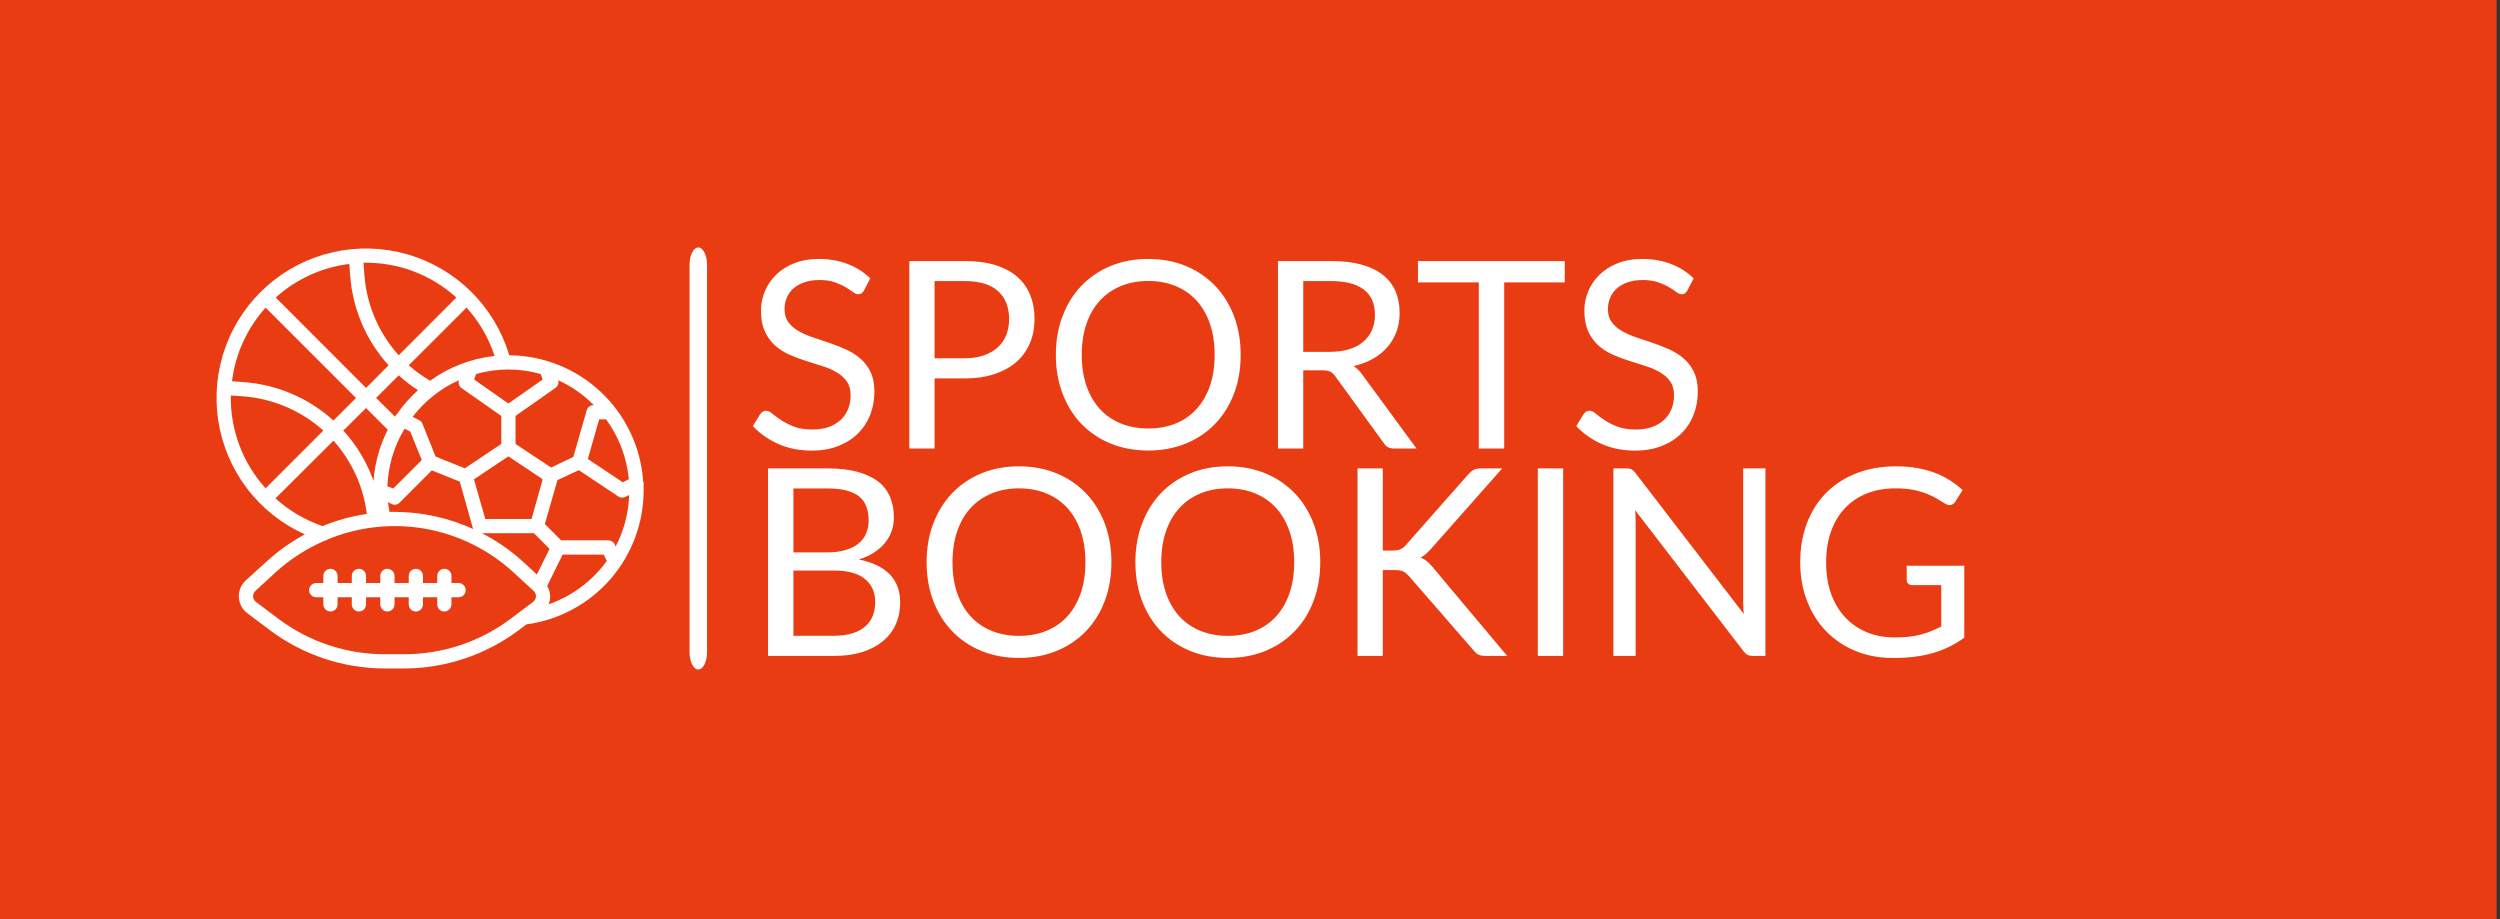 <svg width="136" height="50" viewBox="0 0 136 50" fill="none" xmlns="http://www.w3.org/2000/svg">
<rect x="0" y="0" width="136" height="50" fill="#333333" stroke="none"/>
<path d="M135.817 0H0V50H135.817V0Z" fill="#EA3C12"/>
<g clip-path="url(#clip0_1259_32)">
<g clip-path="url(#clip1_1259_32)">
<path d="M38.463 14.412C38.463 13.887 38.25 13.461 37.987 13.461C37.724 13.461 37.511 13.887 37.511 14.412V35.471C37.511 35.996 37.724 36.421 37.987 36.421C38.25 36.421 38.463 35.996 38.463 35.471V14.412Z" fill="white"/>
<g clip-path="url(#clip2_1259_32)">
<g clip-path="url(#clip3_1259_32)">
<g clip-path="url(#clip4_1259_32)">
<g clip-path="url(#clip5_1259_32)">
<path d="M47.341 15.143L47.005 15.795C46.963 15.867 46.919 15.921 46.871 15.957C46.823 15.991 46.762 16.008 46.686 16.008C46.604 16.008 46.51 15.969 46.404 15.889C46.298 15.807 46.162 15.718 45.997 15.621C45.834 15.524 45.638 15.435 45.408 15.354C45.178 15.274 44.899 15.234 44.571 15.234C44.263 15.234 43.991 15.276 43.754 15.359C43.517 15.441 43.318 15.553 43.159 15.695C42.999 15.838 42.88 16.006 42.8 16.199C42.718 16.391 42.678 16.598 42.678 16.82C42.678 17.104 42.748 17.341 42.889 17.529C43.027 17.716 43.212 17.877 43.444 18.01C43.673 18.143 43.934 18.257 44.226 18.354C44.519 18.451 44.818 18.551 45.123 18.656C45.428 18.76 45.727 18.878 46.02 19.009C46.312 19.14 46.573 19.305 46.803 19.504C47.032 19.703 47.217 19.947 47.358 20.236C47.498 20.526 47.568 20.882 47.568 21.303C47.568 21.749 47.492 22.169 47.341 22.561C47.189 22.952 46.967 23.292 46.675 23.581C46.382 23.871 46.023 24.099 45.599 24.264C45.175 24.431 44.693 24.514 44.152 24.514C43.492 24.514 42.89 24.395 42.348 24.156C41.805 23.915 41.341 23.59 40.956 23.182L41.354 22.527C41.392 22.476 41.439 22.433 41.494 22.396C41.548 22.36 41.609 22.342 41.676 22.342C41.775 22.342 41.888 22.396 42.017 22.505C42.145 22.611 42.304 22.727 42.496 22.855C42.689 22.984 42.922 23.102 43.193 23.208C43.466 23.314 43.8 23.367 44.195 23.367C44.522 23.367 44.813 23.322 45.069 23.233C45.325 23.142 45.542 23.015 45.721 22.852C45.899 22.689 46.036 22.493 46.131 22.265C46.226 22.038 46.273 21.784 46.273 21.503C46.273 21.195 46.203 20.943 46.062 20.745C45.922 20.548 45.738 20.383 45.51 20.25C45.282 20.117 45.023 20.005 44.73 19.914C44.44 19.821 44.141 19.726 43.834 19.629C43.528 19.531 43.229 19.418 42.937 19.291C42.647 19.162 42.387 18.995 42.16 18.793C41.932 18.587 41.748 18.332 41.608 18.027C41.467 17.721 41.397 17.343 41.397 16.891C41.397 16.53 41.467 16.182 41.608 15.846C41.748 15.508 41.951 15.209 42.217 14.95C42.482 14.688 42.811 14.479 43.202 14.323C43.592 14.166 44.042 14.087 44.551 14.087C45.118 14.087 45.638 14.178 46.108 14.36C46.579 14.539 46.99 14.799 47.341 15.143ZM52.476 20.586H50.839V24.4H49.467V14.201H52.476C53.123 14.201 53.685 14.276 54.161 14.426C54.638 14.576 55.032 14.788 55.346 15.063C55.659 15.339 55.892 15.671 56.046 16.06C56.202 16.449 56.279 16.882 56.279 17.361C56.279 17.835 56.196 18.27 56.029 18.664C55.864 19.059 55.621 19.399 55.3 19.683C54.979 19.966 54.582 20.187 54.107 20.347C53.633 20.506 53.089 20.586 52.476 20.586ZM50.839 15.291V19.49H52.476C52.871 19.49 53.219 19.438 53.521 19.333C53.821 19.229 54.073 19.083 54.278 18.895C54.483 18.707 54.638 18.483 54.742 18.223C54.844 17.961 54.896 17.674 54.896 17.361C54.896 16.712 54.696 16.204 54.295 15.838C53.895 15.473 53.288 15.291 52.476 15.291H50.839ZM67.492 19.305C67.492 20.068 67.372 20.769 67.131 21.409C66.89 22.046 66.548 22.595 66.106 23.054C65.664 23.515 65.133 23.873 64.515 24.127C63.896 24.381 63.212 24.509 62.462 24.509C61.713 24.509 61.029 24.381 60.413 24.127C59.796 23.873 59.266 23.515 58.824 23.054C58.384 22.595 58.043 22.046 57.802 21.409C57.559 20.769 57.438 20.068 57.438 19.305C57.438 18.54 57.559 17.839 57.802 17.201C58.043 16.564 58.384 16.013 58.824 15.55C59.266 15.089 59.796 14.729 60.413 14.471C61.029 14.215 61.713 14.087 62.462 14.087C63.212 14.087 63.896 14.215 64.515 14.471C65.133 14.729 65.664 15.089 66.106 15.55C66.548 16.013 66.89 16.564 67.131 17.201C67.372 17.839 67.492 18.54 67.492 19.305ZM66.077 19.305C66.077 18.679 65.992 18.116 65.821 17.617C65.65 17.119 65.409 16.699 65.095 16.356C64.782 16.01 64.403 15.746 63.957 15.562C63.511 15.377 63.012 15.285 62.462 15.285C61.918 15.285 61.422 15.377 60.976 15.562C60.528 15.746 60.147 16.01 59.832 16.356C59.517 16.699 59.274 17.119 59.103 17.617C58.932 18.116 58.847 18.679 58.847 19.305C58.847 19.931 58.932 20.492 59.103 20.987C59.274 21.483 59.517 21.903 59.832 22.248C60.147 22.592 60.528 22.855 60.976 23.037C61.422 23.219 61.918 23.31 62.462 23.31C63.012 23.31 63.511 23.219 63.957 23.037C64.403 22.855 64.782 22.592 65.095 22.248C65.409 21.903 65.65 21.483 65.821 20.987C65.992 20.492 66.077 19.931 66.077 19.305ZM71.942 20.145H70.897V24.4H69.522V14.201H72.406C73.051 14.201 73.608 14.266 74.077 14.397C74.547 14.528 74.935 14.717 75.241 14.964C75.546 15.21 75.773 15.508 75.921 15.857C76.067 16.205 76.14 16.595 76.14 17.027C76.14 17.388 76.084 17.725 75.97 18.038C75.856 18.351 75.691 18.632 75.474 18.881C75.26 19.131 74.997 19.344 74.686 19.518C74.375 19.693 74.022 19.826 73.63 19.917C73.8 20.016 73.952 20.16 74.085 20.35L77.06 24.4H75.836C75.583 24.4 75.398 24.303 75.281 24.107L72.633 20.463C72.552 20.35 72.463 20.268 72.369 20.219C72.274 20.169 72.131 20.145 71.942 20.145ZM70.897 15.291V19.14H72.34C72.744 19.14 73.099 19.091 73.405 18.995C73.71 18.898 73.966 18.76 74.173 18.582C74.38 18.403 74.536 18.191 74.64 17.944C74.745 17.697 74.797 17.425 74.797 17.127C74.797 16.52 74.596 16.062 74.193 15.752C73.793 15.445 73.197 15.291 72.406 15.291H70.897ZM77.137 14.201H85.122V15.362H81.828V24.4H80.447V15.362H77.137V14.201ZM92.133 15.143L91.797 15.795C91.755 15.867 91.711 15.921 91.663 15.957C91.616 15.991 91.554 16.008 91.478 16.008C91.397 16.008 91.303 15.969 91.196 15.889C91.09 15.807 90.954 15.718 90.789 15.621C90.626 15.524 90.43 15.435 90.2 15.354C89.97 15.274 89.691 15.234 89.363 15.234C89.056 15.234 88.783 15.276 88.546 15.359C88.309 15.441 88.111 15.553 87.951 15.695C87.792 15.838 87.672 16.006 87.593 16.199C87.511 16.391 87.47 16.598 87.47 16.82C87.47 17.104 87.54 17.341 87.681 17.529C87.821 17.716 88.006 17.877 88.236 18.01C88.466 18.143 88.726 18.257 89.019 18.354C89.311 18.451 89.61 18.551 89.915 18.656C90.221 18.76 90.52 18.878 90.812 19.009C91.105 19.14 91.365 19.305 91.595 19.504C91.825 19.703 92.01 19.947 92.15 20.236C92.29 20.526 92.361 20.882 92.361 21.303C92.361 21.749 92.285 22.169 92.133 22.561C91.981 22.952 91.759 23.292 91.467 23.581C91.174 23.871 90.816 24.099 90.391 24.264C89.968 24.431 89.486 24.514 88.945 24.514C88.284 24.514 87.683 24.395 87.14 24.156C86.597 23.915 86.133 23.59 85.748 23.182L86.147 22.527C86.184 22.476 86.231 22.433 86.286 22.396C86.341 22.36 86.402 22.342 86.468 22.342C86.567 22.342 86.681 22.396 86.81 22.505C86.937 22.611 87.096 22.727 87.288 22.855C87.481 22.984 87.714 23.102 87.985 23.208C88.259 23.314 88.593 23.367 88.987 23.367C89.314 23.367 89.605 23.322 89.861 23.233C90.118 23.142 90.335 23.015 90.513 22.852C90.692 22.689 90.828 22.493 90.923 22.265C91.018 22.038 91.066 21.784 91.066 21.503C91.066 21.195 90.995 20.943 90.855 20.745C90.715 20.548 90.53 20.383 90.303 20.25C90.075 20.117 89.815 20.005 89.523 19.914C89.232 19.821 88.933 19.726 88.626 19.629C88.32 19.531 88.022 19.418 87.729 19.291C87.439 19.162 87.18 18.995 86.952 18.793C86.724 18.587 86.54 18.332 86.4 18.027C86.26 17.721 86.189 17.343 86.189 16.891C86.189 16.53 86.26 16.182 86.4 15.846C86.54 15.508 86.743 15.209 87.009 14.95C87.275 14.688 87.603 14.479 87.994 14.323C88.385 14.166 88.835 14.087 89.343 14.087C89.913 14.087 90.431 14.178 90.9 14.36C91.371 14.539 91.782 14.799 92.133 15.143Z" fill="white"/>
<path d="M45.391 35.682H41.781V25.482H45.035C45.659 25.482 46.198 25.544 46.652 25.667C47.105 25.792 47.478 25.968 47.771 26.194C48.063 26.421 48.278 26.7 48.417 27.031C48.557 27.361 48.627 27.732 48.627 28.144C48.627 28.396 48.589 28.638 48.511 28.87C48.433 29.103 48.314 29.319 48.155 29.519C47.995 29.718 47.796 29.895 47.557 30.051C47.318 30.208 47.037 30.337 46.715 30.435C47.458 30.583 48.02 30.852 48.4 31.241C48.779 31.63 48.969 32.142 48.969 32.778C48.969 33.209 48.889 33.603 48.73 33.959C48.573 34.316 48.34 34.622 48.032 34.876C47.727 35.132 47.352 35.331 46.908 35.471C46.466 35.611 45.96 35.682 45.391 35.682ZM45.362 31.036H43.162V34.586H45.368C45.763 34.586 46.1 34.54 46.382 34.449C46.664 34.36 46.897 34.234 47.079 34.07C47.263 33.905 47.398 33.711 47.483 33.487C47.569 33.261 47.611 33.012 47.611 32.741C47.611 32.215 47.424 31.8 47.05 31.494C46.678 31.189 46.116 31.036 45.362 31.036ZM43.162 26.572V30.051H44.984C45.373 30.051 45.71 30.008 45.994 29.923C46.279 29.837 46.515 29.719 46.703 29.567C46.891 29.415 47.03 29.232 47.119 29.018C47.21 28.801 47.255 28.565 47.255 28.309C47.255 27.711 47.075 27.272 46.715 26.991C46.354 26.712 45.794 26.572 45.035 26.572H43.162ZM60.461 30.586C60.461 31.349 60.341 32.05 60.1 32.69C59.858 33.328 59.517 33.876 59.075 34.335C58.634 34.796 58.104 35.154 57.483 35.408C56.865 35.663 56.181 35.79 55.431 35.79C54.681 35.79 53.998 35.663 53.381 35.408C52.765 35.154 52.236 34.796 51.796 34.335C51.354 33.876 51.012 33.328 50.771 32.69C50.528 32.05 50.407 31.349 50.407 30.586C50.407 29.821 50.528 29.12 50.771 28.482C51.012 27.845 51.354 27.294 51.796 26.831C52.236 26.37 52.765 26.011 53.381 25.753C53.998 25.496 54.681 25.368 55.431 25.368C56.181 25.368 56.865 25.496 57.483 25.753C58.104 26.011 58.634 26.37 59.075 26.831C59.517 27.294 59.858 27.845 60.1 28.482C60.341 29.12 60.461 29.821 60.461 30.586ZM59.046 30.586C59.046 29.96 58.961 29.397 58.79 28.898C58.619 28.401 58.377 27.981 58.064 27.637C57.751 27.292 57.372 27.027 56.925 26.843C56.48 26.659 55.981 26.567 55.431 26.567C54.885 26.567 54.389 26.659 53.945 26.843C53.499 27.027 53.117 27.292 52.801 27.637C52.486 27.981 52.243 28.401 52.072 28.898C51.901 29.397 51.816 29.96 51.816 30.586C51.816 31.212 51.901 31.773 52.072 32.269C52.243 32.764 52.486 33.184 52.801 33.53C53.117 33.873 53.499 34.136 53.945 34.318C54.389 34.5 54.885 34.591 55.431 34.591C55.981 34.591 56.48 34.5 56.925 34.318C57.372 34.136 57.751 33.873 58.064 33.53C58.377 33.184 58.619 32.764 58.79 32.269C58.961 31.773 59.046 31.212 59.046 30.586ZM71.822 30.586C71.822 31.349 71.701 32.05 71.458 32.69C71.217 33.328 70.875 33.876 70.433 34.335C69.991 34.796 69.46 35.154 68.842 35.408C68.223 35.663 67.539 35.79 66.789 35.79C66.04 35.79 65.356 35.663 64.74 35.408C64.123 35.154 63.593 34.796 63.151 34.335C62.711 33.876 62.37 33.328 62.129 32.69C61.886 32.05 61.765 31.349 61.765 30.586C61.765 29.821 61.886 29.12 62.129 28.482C62.37 27.845 62.711 27.294 63.151 26.831C63.593 26.37 64.123 26.011 64.74 25.753C65.356 25.496 66.04 25.368 66.789 25.368C67.539 25.368 68.223 25.496 68.842 25.753C69.46 26.011 69.991 26.37 70.433 26.831C70.875 27.294 71.217 27.845 71.458 28.482C71.701 29.12 71.822 29.821 71.822 30.586ZM70.404 30.586C70.404 29.96 70.319 29.397 70.148 28.898C69.978 28.401 69.736 27.981 69.422 27.637C69.109 27.292 68.73 27.027 68.284 26.843C67.838 26.659 67.34 26.567 66.789 26.567C66.245 26.567 65.748 26.659 65.3 26.843C64.856 27.027 64.476 27.292 64.159 27.637C63.844 27.981 63.601 28.401 63.43 28.898C63.259 29.397 63.174 29.96 63.174 30.586C63.174 31.212 63.259 31.773 63.43 32.269C63.601 32.764 63.844 33.184 64.159 33.53C64.476 33.873 64.856 34.136 65.3 34.318C65.748 34.5 66.245 34.591 66.789 34.591C67.34 34.591 67.838 34.5 68.284 34.318C68.73 34.136 69.109 33.873 69.422 33.53C69.736 33.184 69.978 32.764 70.148 32.269C70.319 31.773 70.404 31.212 70.404 30.586ZM75.224 25.482V29.951H75.742C75.922 29.951 76.066 29.929 76.172 29.886C76.28 29.84 76.382 29.763 76.477 29.652L79.87 25.809C79.974 25.692 80.075 25.608 80.171 25.559C80.27 25.508 80.395 25.482 80.547 25.482H81.72L77.834 29.874C77.734 29.983 77.64 30.075 77.552 30.151C77.465 30.227 77.372 30.288 77.273 30.336C77.404 30.379 77.52 30.444 77.621 30.529C77.721 30.615 77.826 30.721 77.934 30.848L81.99 35.682H80.795C80.706 35.682 80.63 35.674 80.567 35.659C80.507 35.645 80.453 35.627 80.408 35.602C80.362 35.579 80.32 35.549 80.282 35.511C80.245 35.473 80.207 35.432 80.169 35.388L76.647 31.34C76.594 31.284 76.545 31.235 76.499 31.195C76.456 31.154 76.403 31.118 76.343 31.09C76.284 31.061 76.215 31.042 76.138 31.03C76.06 31.019 75.964 31.013 75.85 31.013H75.224V35.682H73.849V25.482H75.224ZM85.036 25.482V35.682H83.656V25.482H85.036ZM88.481 25.482C88.604 25.482 88.695 25.498 88.754 25.53C88.815 25.561 88.883 25.623 88.959 25.718L94.866 33.404C94.851 33.281 94.841 33.161 94.838 33.046C94.832 32.928 94.829 32.815 94.829 32.707V25.482H96.039V35.682H95.341C95.233 35.682 95.142 35.663 95.068 35.625C94.994 35.587 94.922 35.522 94.852 35.431L88.951 27.754C88.96 27.871 88.968 27.987 88.973 28.101C88.977 28.215 88.979 28.319 88.979 28.414V35.682H87.769V25.482H88.481ZM103.079 34.677C103.354 34.677 103.606 34.664 103.836 34.64C104.066 34.613 104.283 34.573 104.488 34.52C104.691 34.469 104.883 34.406 105.063 34.332C105.243 34.258 105.423 34.174 105.604 34.079V31.83H104.024C103.935 31.83 103.862 31.805 103.807 31.753C103.752 31.7 103.725 31.636 103.725 31.56V30.777H106.856V34.691C106.6 34.877 106.333 35.038 106.056 35.175C105.779 35.314 105.482 35.429 105.165 35.522C104.85 35.613 104.512 35.682 104.152 35.727C103.791 35.773 103.4 35.795 102.979 35.795C102.239 35.795 101.56 35.668 100.944 35.414C100.327 35.162 99.796 34.806 99.35 34.347C98.903 33.889 98.555 33.34 98.305 32.698C98.056 32.059 97.932 31.355 97.932 30.586C97.932 29.808 98.054 29.098 98.299 28.457C98.544 27.817 98.892 27.269 99.344 26.811C99.797 26.352 100.346 25.997 100.989 25.747C101.632 25.494 102.353 25.368 103.15 25.368C103.552 25.368 103.927 25.399 104.274 25.459C104.619 25.518 104.94 25.604 105.236 25.715C105.534 25.826 105.809 25.96 106.059 26.12C106.312 26.279 106.547 26.458 106.765 26.658L106.372 27.284C106.292 27.411 106.188 27.475 106.059 27.475C105.983 27.475 105.9 27.449 105.811 27.398C105.692 27.331 105.559 27.251 105.413 27.156C105.265 27.061 105.085 26.97 104.875 26.883C104.664 26.794 104.415 26.718 104.126 26.658C103.84 26.597 103.5 26.567 103.107 26.567C102.532 26.567 102.012 26.66 101.547 26.846C101.082 27.034 100.687 27.302 100.36 27.651C100.032 27.998 99.78 28.421 99.606 28.918C99.429 29.413 99.341 29.969 99.341 30.586C99.341 31.232 99.432 31.806 99.614 32.311C99.798 32.816 100.056 33.244 100.388 33.595C100.721 33.946 101.114 34.215 101.57 34.401C102.025 34.585 102.528 34.677 103.079 34.677Z" fill="white"/>
</g>
</g>
</g>
</g>
<g clip-path="url(#clip6_1259_32)">
<g clip-path="url(#clip7_1259_32)">
<path d="M34.987 26.18C34.86 24.33 34.039 22.596 32.689 21.326C31.338 20.055 29.558 19.341 27.704 19.326C27.314 18.021 26.603 16.834 25.635 15.874C24.667 14.915 23.474 14.214 22.165 13.837C20.855 13.459 19.472 13.416 18.142 13.713C16.812 14.009 15.578 14.635 14.553 15.533C13.528 16.431 12.745 17.572 12.276 18.852C11.807 20.131 11.667 21.508 11.869 22.856C12.071 24.203 12.609 25.479 13.432 26.564C14.256 27.65 15.339 28.511 16.583 29.069C15.827 29.477 15.125 29.976 14.492 30.556L13.369 31.574C13.242 31.69 13.143 31.832 13.078 31.99C13.013 32.148 12.983 32.319 12.992 32.49C13.001 32.661 13.047 32.828 13.127 32.978C13.208 33.13 13.321 33.261 13.458 33.363L14.701 34.296C16.491 35.631 18.663 36.356 20.896 36.364H22.004C24.237 36.356 26.409 35.631 28.199 34.296L28.637 33.967C30.401 33.73 32.02 32.861 33.192 31.522C34.365 30.183 35.012 28.464 35.014 26.684C35.014 26.583 35.014 26.482 35.014 26.382C35.025 26.313 35.016 26.243 34.987 26.18ZM33.438 29.607C33.405 29.541 33.353 29.486 33.289 29.448C33.226 29.41 33.152 29.392 33.078 29.394H30.526L29.64 28.508L30.325 26.118L31.487 25.576L33.632 27.005C33.697 27.049 33.774 27.072 33.853 27.071C33.913 27.07 33.973 27.056 34.027 27.028L34.228 26.928C34.194 27.907 33.941 28.866 33.489 29.735L33.438 29.607ZM29.206 31.253L28.451 30.556C27.779 29.944 27.029 29.423 26.221 29.007H29.047L29.895 29.859L29.206 31.253ZM14.449 16.736L19.367 21.65L18.139 22.877C16.788 21.651 15.065 20.915 13.245 20.786L12.621 20.74C12.805 19.249 13.443 17.851 14.449 16.736ZM19.049 14.982C19.178 16.8 19.915 18.523 21.14 19.872L19.913 21.104L14.999 16.186C16.114 15.18 17.512 14.542 19.003 14.358L19.049 14.982ZM25.38 16.732C26.068 17.493 26.587 18.39 26.906 19.365C25.639 19.499 24.429 19.964 23.398 20.713C22.985 20.469 22.596 20.188 22.236 19.872L25.38 16.732ZM29.419 20.349L29.52 20.647L27.657 21.952L25.795 20.647L25.895 20.349C27.047 20.018 28.268 20.018 29.419 20.349ZM29.489 26.049C29.489 26.049 29.489 26.049 29.489 26.072L29.512 26.111L28.916 28.233H26.399L25.783 26.076L27.657 24.825L29.489 26.049ZM25.287 25.476L23.696 24.837L22.983 23.055C22.95 22.967 22.883 22.894 22.797 22.854L22.445 22.676C23.109 21.814 23.975 21.129 24.966 20.682C24.941 20.76 24.942 20.845 24.968 20.923C24.995 21.001 25.046 21.068 25.113 21.116L27.27 22.626V24.151L25.287 25.476ZM22.008 23.323L22.317 23.477L22.945 25.026L21.396 26.575L21.074 26.451C21.115 25.346 21.436 24.269 22.008 23.323ZM22.739 21.228C22.312 21.611 21.93 22.043 21.601 22.513C21.561 22.548 21.528 22.59 21.504 22.637C21.503 22.651 21.503 22.666 21.504 22.68L20.459 21.65L21.69 20.419C22.017 20.717 22.368 20.988 22.739 21.228ZM19.913 22.196L21.094 23.377C20.652 24.245 20.389 25.193 20.319 26.165C19.961 25.15 19.403 24.218 18.677 23.423L19.913 22.196ZM21.187 27.845C21.156 27.671 21.129 27.497 21.109 27.319L21.287 27.408C21.34 27.439 21.4 27.457 21.462 27.458C21.513 27.458 21.563 27.449 21.61 27.429C21.657 27.41 21.7 27.382 21.736 27.346L23.491 25.588L25.012 26.2L25.721 28.724C25.726 28.745 25.735 28.765 25.748 28.782C24.403 28.167 22.941 27.847 21.462 27.845H21.187ZM32.97 22.811C33.67 23.766 34.098 24.893 34.209 26.072L33.88 26.238L31.979 24.968L32.594 22.811H32.97ZM32.304 22.037C32.217 22.034 32.131 22.06 32.061 22.111C31.991 22.163 31.94 22.236 31.916 22.32L31.189 24.856L29.98 25.433L28.044 24.151V22.626L30.201 21.116C30.272 21.071 30.327 21.005 30.357 20.926C30.387 20.848 30.39 20.762 30.368 20.682C31.089 21.014 31.745 21.473 32.304 22.037ZM24.826 16.186L21.69 19.326C20.594 18.109 19.936 16.561 19.82 14.928L19.777 14.293C21.64 14.258 23.446 14.936 24.826 16.186ZM12.556 21.514L13.179 21.557C14.816 21.67 16.369 22.327 17.589 23.423L14.449 26.564C13.198 25.183 12.521 23.377 12.556 21.514ZM14.98 27.117L18.139 23.973C19.138 25.084 19.772 26.475 19.955 27.958C19.128 28.078 18.319 28.301 17.547 28.62C16.602 28.296 15.733 27.785 14.991 27.117H14.98ZM27.758 33.677C26.099 34.915 24.085 35.586 22.015 35.59H20.908C18.838 35.586 16.824 34.915 15.165 33.677L13.922 32.744C13.876 32.709 13.839 32.665 13.812 32.614C13.785 32.563 13.77 32.507 13.768 32.449C13.765 32.393 13.775 32.337 13.796 32.285C13.818 32.233 13.85 32.186 13.892 32.147L14.995 31.133C15.784 30.417 16.685 29.836 17.663 29.414C17.722 29.403 17.777 29.379 17.826 29.344C19.505 28.65 21.348 28.449 23.138 28.766C24.927 29.083 26.589 29.904 27.928 31.133L29.032 32.147C29.073 32.186 29.106 32.233 29.127 32.285C29.148 32.337 29.158 32.393 29.156 32.449C29.153 32.507 29.138 32.563 29.111 32.614C29.085 32.665 29.047 32.709 29.001 32.744L27.758 33.677ZM29.829 32.902C29.884 32.78 29.918 32.649 29.93 32.515C29.939 32.291 29.882 32.069 29.767 31.876L30.608 30.169H32.838L33.012 30.513C32.22 31.61 31.108 32.437 29.829 32.879V32.902Z" fill="white"/>
<path d="M24.947 31.717H24.559V31.33C24.559 31.227 24.518 31.129 24.446 31.056C24.373 30.984 24.275 30.943 24.172 30.943C24.069 30.943 23.971 30.984 23.898 31.056C23.826 31.129 23.785 31.227 23.785 31.33V31.717H23.01V31.33C23.01 31.227 22.97 31.129 22.897 31.056C22.824 30.984 22.726 30.943 22.623 30.943C22.52 30.943 22.422 30.984 22.349 31.056C22.277 31.129 22.236 31.227 22.236 31.33V31.717H21.462V31.33C21.462 31.227 21.421 31.129 21.348 31.056C21.276 30.984 21.177 30.943 21.074 30.943C20.972 30.943 20.873 30.984 20.8 31.056C20.728 31.129 20.687 31.227 20.687 31.33V31.717H19.913V31.33C19.913 31.227 19.872 31.129 19.799 31.056C19.727 30.984 19.628 30.943 19.526 30.943C19.423 30.943 19.324 30.984 19.252 31.056C19.179 31.129 19.138 31.227 19.138 31.33V31.717H18.364V31.33C18.364 31.227 18.323 31.129 18.25 31.056C18.178 30.984 18.079 30.943 17.977 30.943C17.874 30.943 17.775 30.984 17.703 31.056C17.63 31.129 17.589 31.227 17.589 31.33V31.717H17.202C17.099 31.717 17.001 31.758 16.928 31.831C16.856 31.903 16.815 32.002 16.815 32.105C16.815 32.207 16.856 32.306 16.928 32.378C17.001 32.451 17.099 32.492 17.202 32.492H17.589V32.879C17.589 32.982 17.63 33.08 17.703 33.153C17.775 33.225 17.874 33.266 17.977 33.266C18.079 33.266 18.178 33.225 18.25 33.153C18.323 33.08 18.364 32.982 18.364 32.879V32.492H19.138V32.879C19.138 32.982 19.179 33.08 19.252 33.153C19.324 33.225 19.423 33.266 19.526 33.266C19.628 33.266 19.727 33.225 19.799 33.153C19.872 33.08 19.913 32.982 19.913 32.879V32.492H20.687V32.879C20.687 32.982 20.728 33.08 20.8 33.153C20.873 33.225 20.972 33.266 21.074 33.266C21.177 33.266 21.276 33.225 21.348 33.153C21.421 33.08 21.462 32.982 21.462 32.879V32.492H22.236V32.879C22.236 32.982 22.277 33.08 22.349 33.153C22.422 33.225 22.52 33.266 22.623 33.266C22.726 33.266 22.824 33.225 22.897 33.153C22.97 33.08 23.01 32.982 23.01 32.879V32.492H23.785V32.879C23.785 32.982 23.826 33.08 23.898 33.153C23.971 33.225 24.069 33.266 24.172 33.266C24.275 33.266 24.373 33.225 24.446 33.153C24.518 33.08 24.559 32.982 24.559 32.879V32.492H24.947C25.049 32.492 25.148 32.451 25.22 32.378C25.293 32.306 25.334 32.207 25.334 32.105C25.334 32.002 25.293 31.903 25.22 31.831C25.148 31.758 25.049 31.717 24.947 31.717Z" fill="white"/>
</g>
</g>
</g>
</g>
<defs>
<clipPath id="clip0_1259_32">
<rect width="95.077" height="22.96" fill="white" transform="translate(11.779 13.461)"/>
</clipPath>
<clipPath id="clip1_1259_32">
<rect width="95.077" height="22.96" fill="white" transform="translate(11.779 13.461)"/>
</clipPath>
<clipPath id="clip2_1259_32">
<rect width="65.9" height="22.846" fill="white" transform="translate(40.956 13.518)"/>
</clipPath>
<clipPath id="clip3_1259_32">
<rect width="65.9" height="22.846" fill="white" transform="translate(40.956 13.518)"/>
</clipPath>
<clipPath id="clip4_1259_32">
<rect width="65.9" height="22.846" fill="white" transform="translate(40.956 13.518)"/>
</clipPath>
<clipPath id="clip5_1259_32">
<rect width="65.9" height="22.846" fill="white" transform="translate(40.956 13.518)"/>
</clipPath>
<clipPath id="clip6_1259_32">
<rect width="23.239" height="22.846" fill="white" transform="translate(11.779 13.518)"/>
</clipPath>
<clipPath id="clip7_1259_32">
<rect width="23.239" height="22.846" fill="white" transform="translate(11.779 13.518)"/>
</clipPath>
</defs>
</svg>
